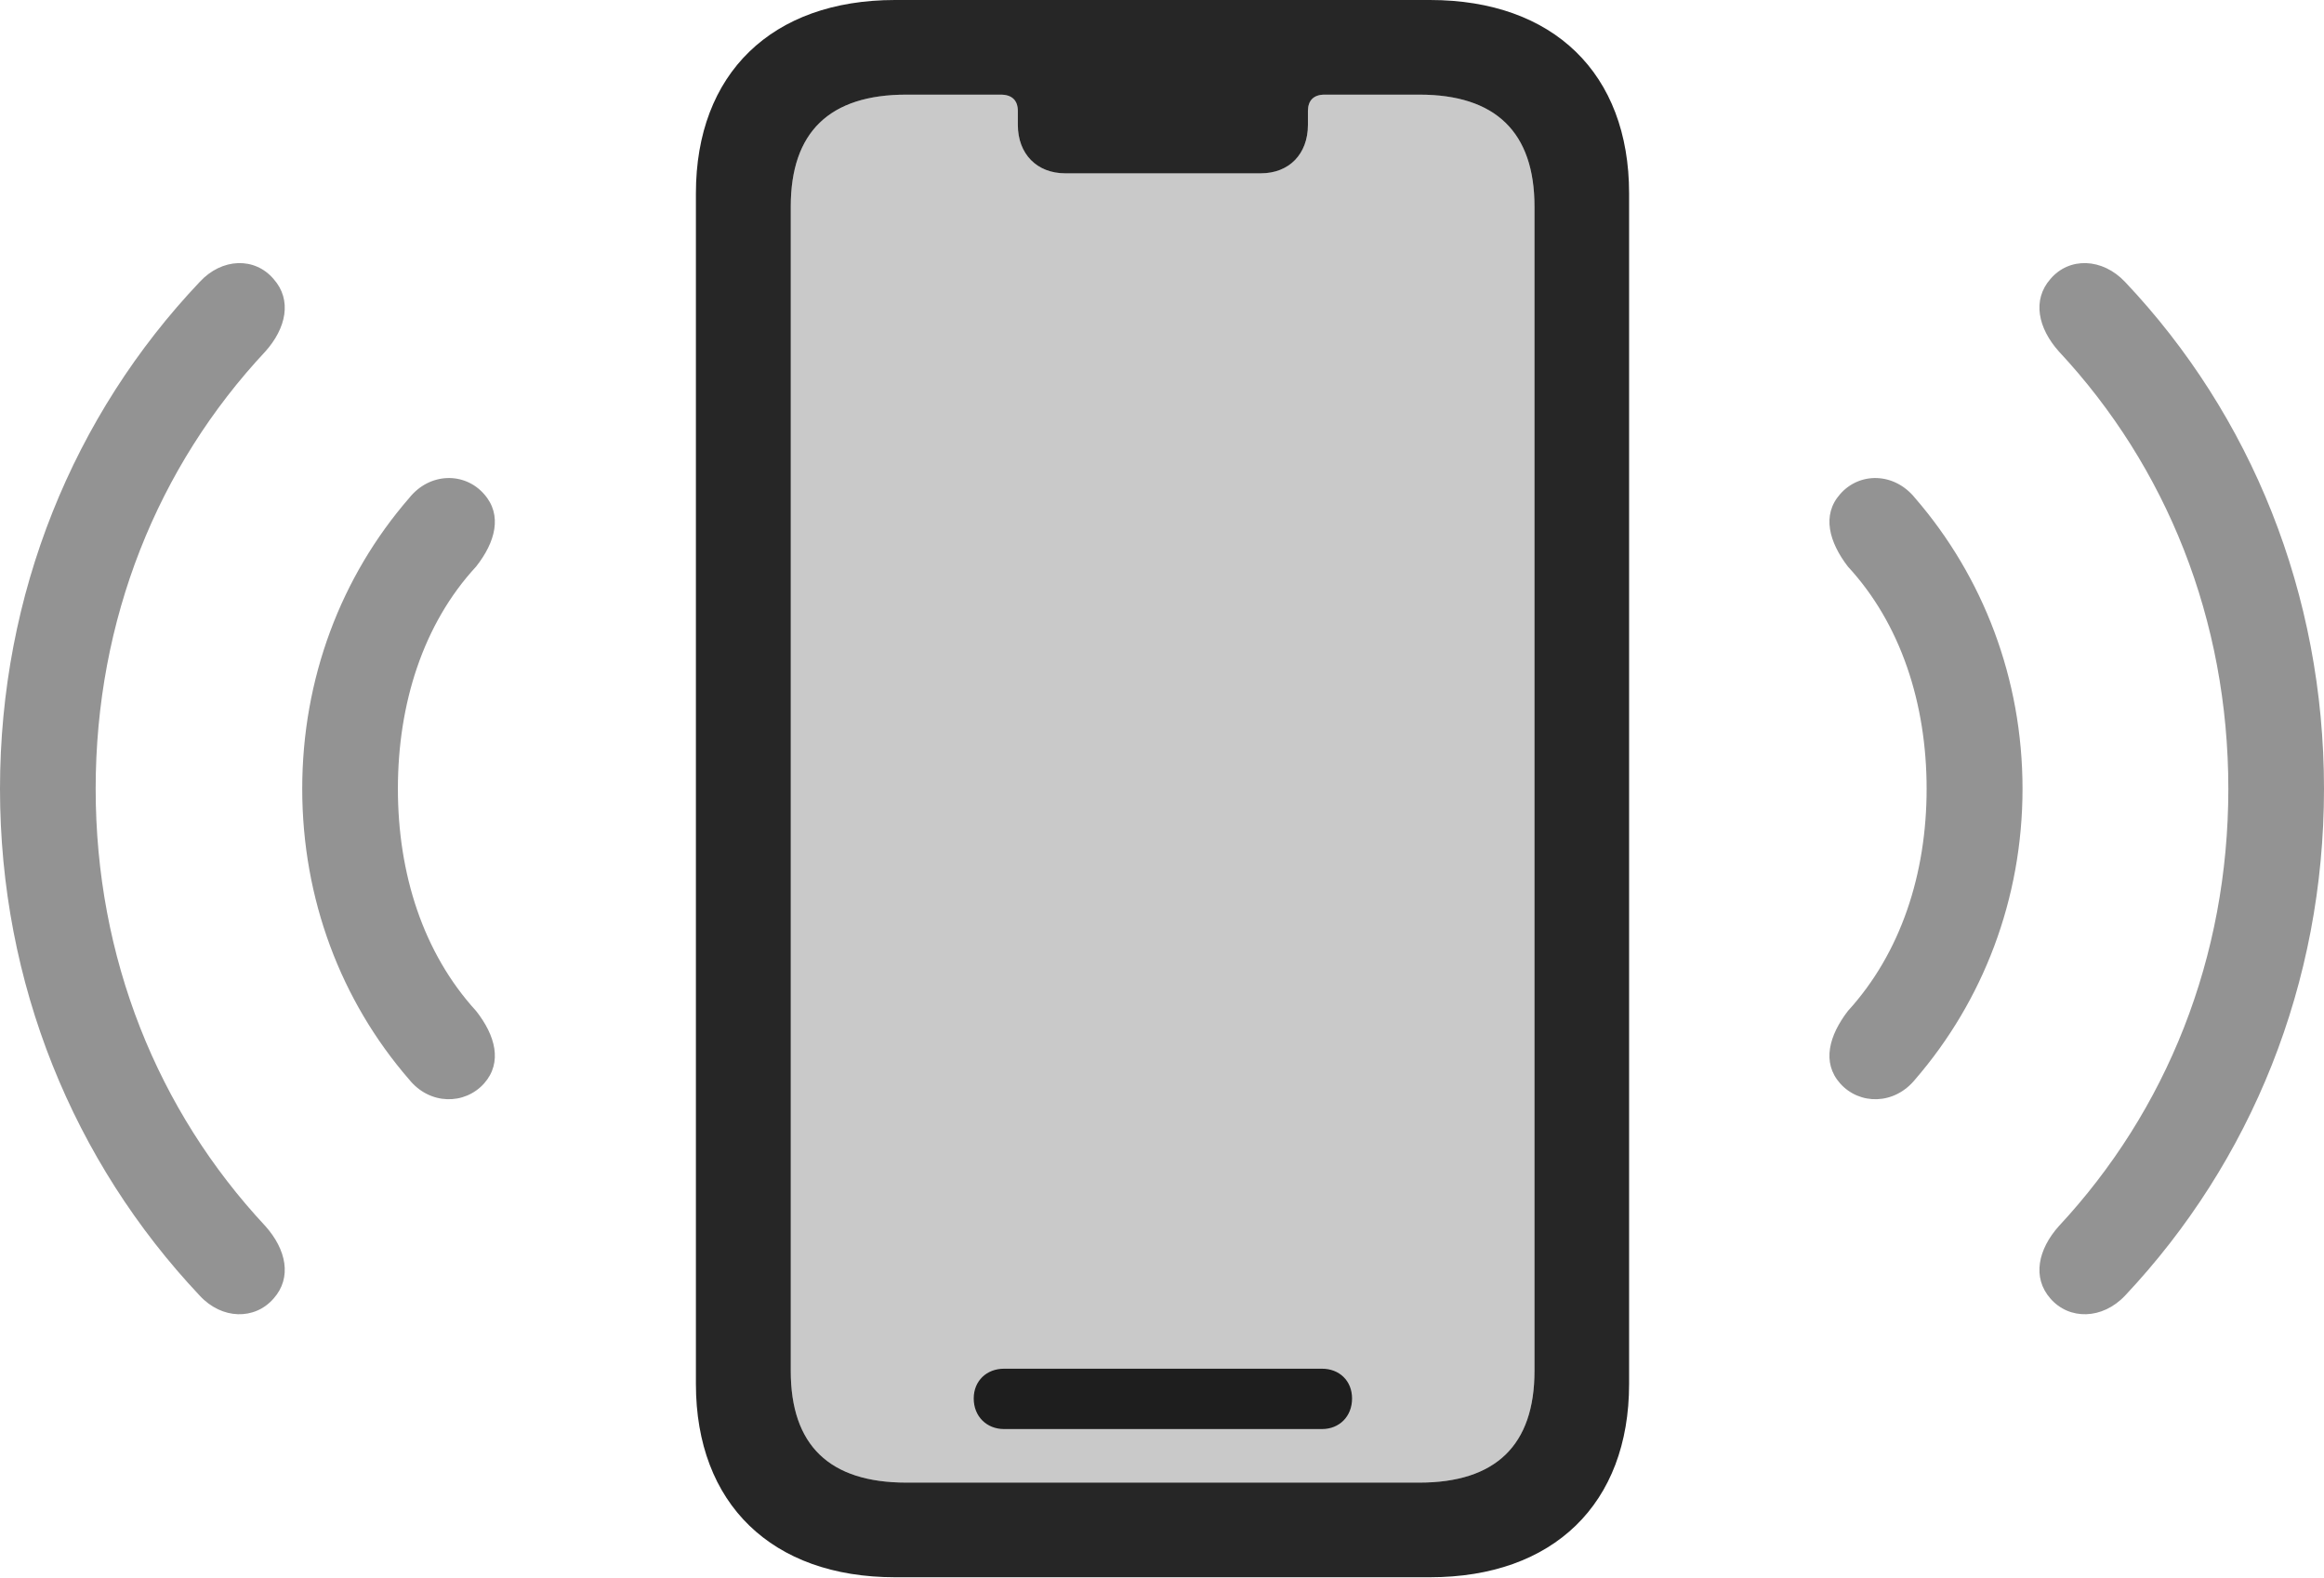 <?xml version="1.0" encoding="UTF-8"?>
<!--Generator: Apple Native CoreSVG 232.5-->
<!DOCTYPE svg
PUBLIC "-//W3C//DTD SVG 1.1//EN"
       "http://www.w3.org/Graphics/SVG/1.1/DTD/svg11.dtd">
<svg version="1.1" xmlns="http://www.w3.org/2000/svg" xmlns:xlink="http://www.w3.org/1999/xlink" width="148.115" height="100.561">
 <g>
  <rect height="100.561" opacity="0" width="148.115" x="0" y="0"/>
  <path d="M17.44 82.731C18.624 81.397 18.242 79.602 16.908 78.114C10.047 70.763 6.097 61.041 6.097 50.256C6.097 39.47 10.047 29.733 16.908 22.398C18.242 20.91 18.624 19.115 17.44 17.781C16.241 16.364 14.142 16.428 12.726 17.964C4.681 26.451 0 37.836 0 50.256C0 62.675 4.681 74.012 12.726 82.547C14.142 84.084 16.241 84.114 17.44 82.731ZM130.675 82.731C131.874 84.114 133.988 84.084 135.438 82.547C143.468 74.012 148.115 62.675 148.115 50.256C148.115 37.836 143.468 26.451 135.438 17.964C133.988 16.428 131.874 16.364 130.675 17.781C129.506 19.115 129.888 20.91 131.222 22.398C138.068 29.733 142.018 39.47 142.018 50.256C142.018 61.041 138.068 70.763 131.222 78.114C129.888 79.602 129.506 81.397 130.675 82.731Z" fill="#000000" fill-opacity="0.425"/>
  <path d="M30.855 69.027C32.039 67.693 31.57 65.965 30.341 64.41C26.972 60.718 25.359 55.682 25.359 50.256C25.359 44.83 26.972 39.745 30.341 36.102C31.57 34.547 32.039 32.819 30.855 31.485C29.622 30.068 27.388 30.084 26.073 31.736C21.734 36.737 19.262 43.23 19.262 50.256C19.262 57.282 21.734 63.775 26.073 68.776C27.388 70.413 29.622 70.41 30.855 69.027ZM117.275 69.027C118.508 70.41 120.727 70.413 122.057 68.776C126.381 63.775 128.901 57.282 128.901 50.256C128.901 43.23 126.381 36.737 122.057 31.736C120.727 30.084 118.508 30.068 117.275 31.485C116.091 32.819 116.578 34.547 117.774 36.102C121.143 39.745 122.789 44.83 122.789 50.256C122.789 55.682 121.143 60.718 117.774 64.41C116.578 65.965 116.091 67.693 117.275 69.027Z" fill="#000000" fill-opacity="0.425"/>
  <path d="M57.766 94.463C52.858 94.463 50.397 92.085 50.397 87.346L50.397 13.163C50.397 8.424 52.858 6.03 57.766 6.03L63.773 6.03C64.509 6.03 64.87 6.405 64.87 7.077L64.87 7.958C64.87 9.812 66.085 11.043 67.891 11.043L80.356 11.043C82.161 11.043 83.358 9.812 83.358 7.958L83.358 7.077C83.358 6.405 83.718 6.03 84.424 6.03L90.462 6.03C95.32 6.03 97.797 8.424 97.797 13.163L97.797 87.346C97.797 92.085 95.32 94.463 90.462 94.463Z" fill="#000000" fill-opacity="0.212"/>
  <path d="M57.043 100.493L91.136 100.493C99.004 100.493 103.827 95.809 103.827 88.176L103.827 12.317C103.827 4.685 99.004 0 91.136 0L57.043 0C49.19 0 44.352 4.685 44.352 12.317L44.352 88.176C44.352 95.809 49.19 100.493 57.043 100.493ZM57.766 94.463C52.858 94.463 50.397 92.085 50.397 87.346L50.397 13.163C50.397 8.424 52.858 6.03 57.766 6.03L63.773 6.03C64.509 6.03 64.87 6.405 64.87 7.077L64.87 7.958C64.87 9.812 66.085 11.043 67.891 11.043L80.356 11.043C82.161 11.043 83.358 9.812 83.358 7.958L83.358 7.077C83.358 6.405 83.718 6.03 84.424 6.03L90.462 6.03C95.32 6.03 97.797 8.424 97.797 13.163L97.797 87.346C97.797 92.085 95.32 94.463 90.462 94.463ZM63.989 91.05L84.257 91.05C85.363 91.05 86.17 90.244 86.17 89.103C86.17 87.978 85.363 87.206 84.257 87.206L63.989 87.206C62.883 87.206 62.058 87.978 62.058 89.103C62.058 90.244 62.883 91.05 63.989 91.05Z" fill="#000000" fill-opacity="0.85"/>
 </g>
</svg>
